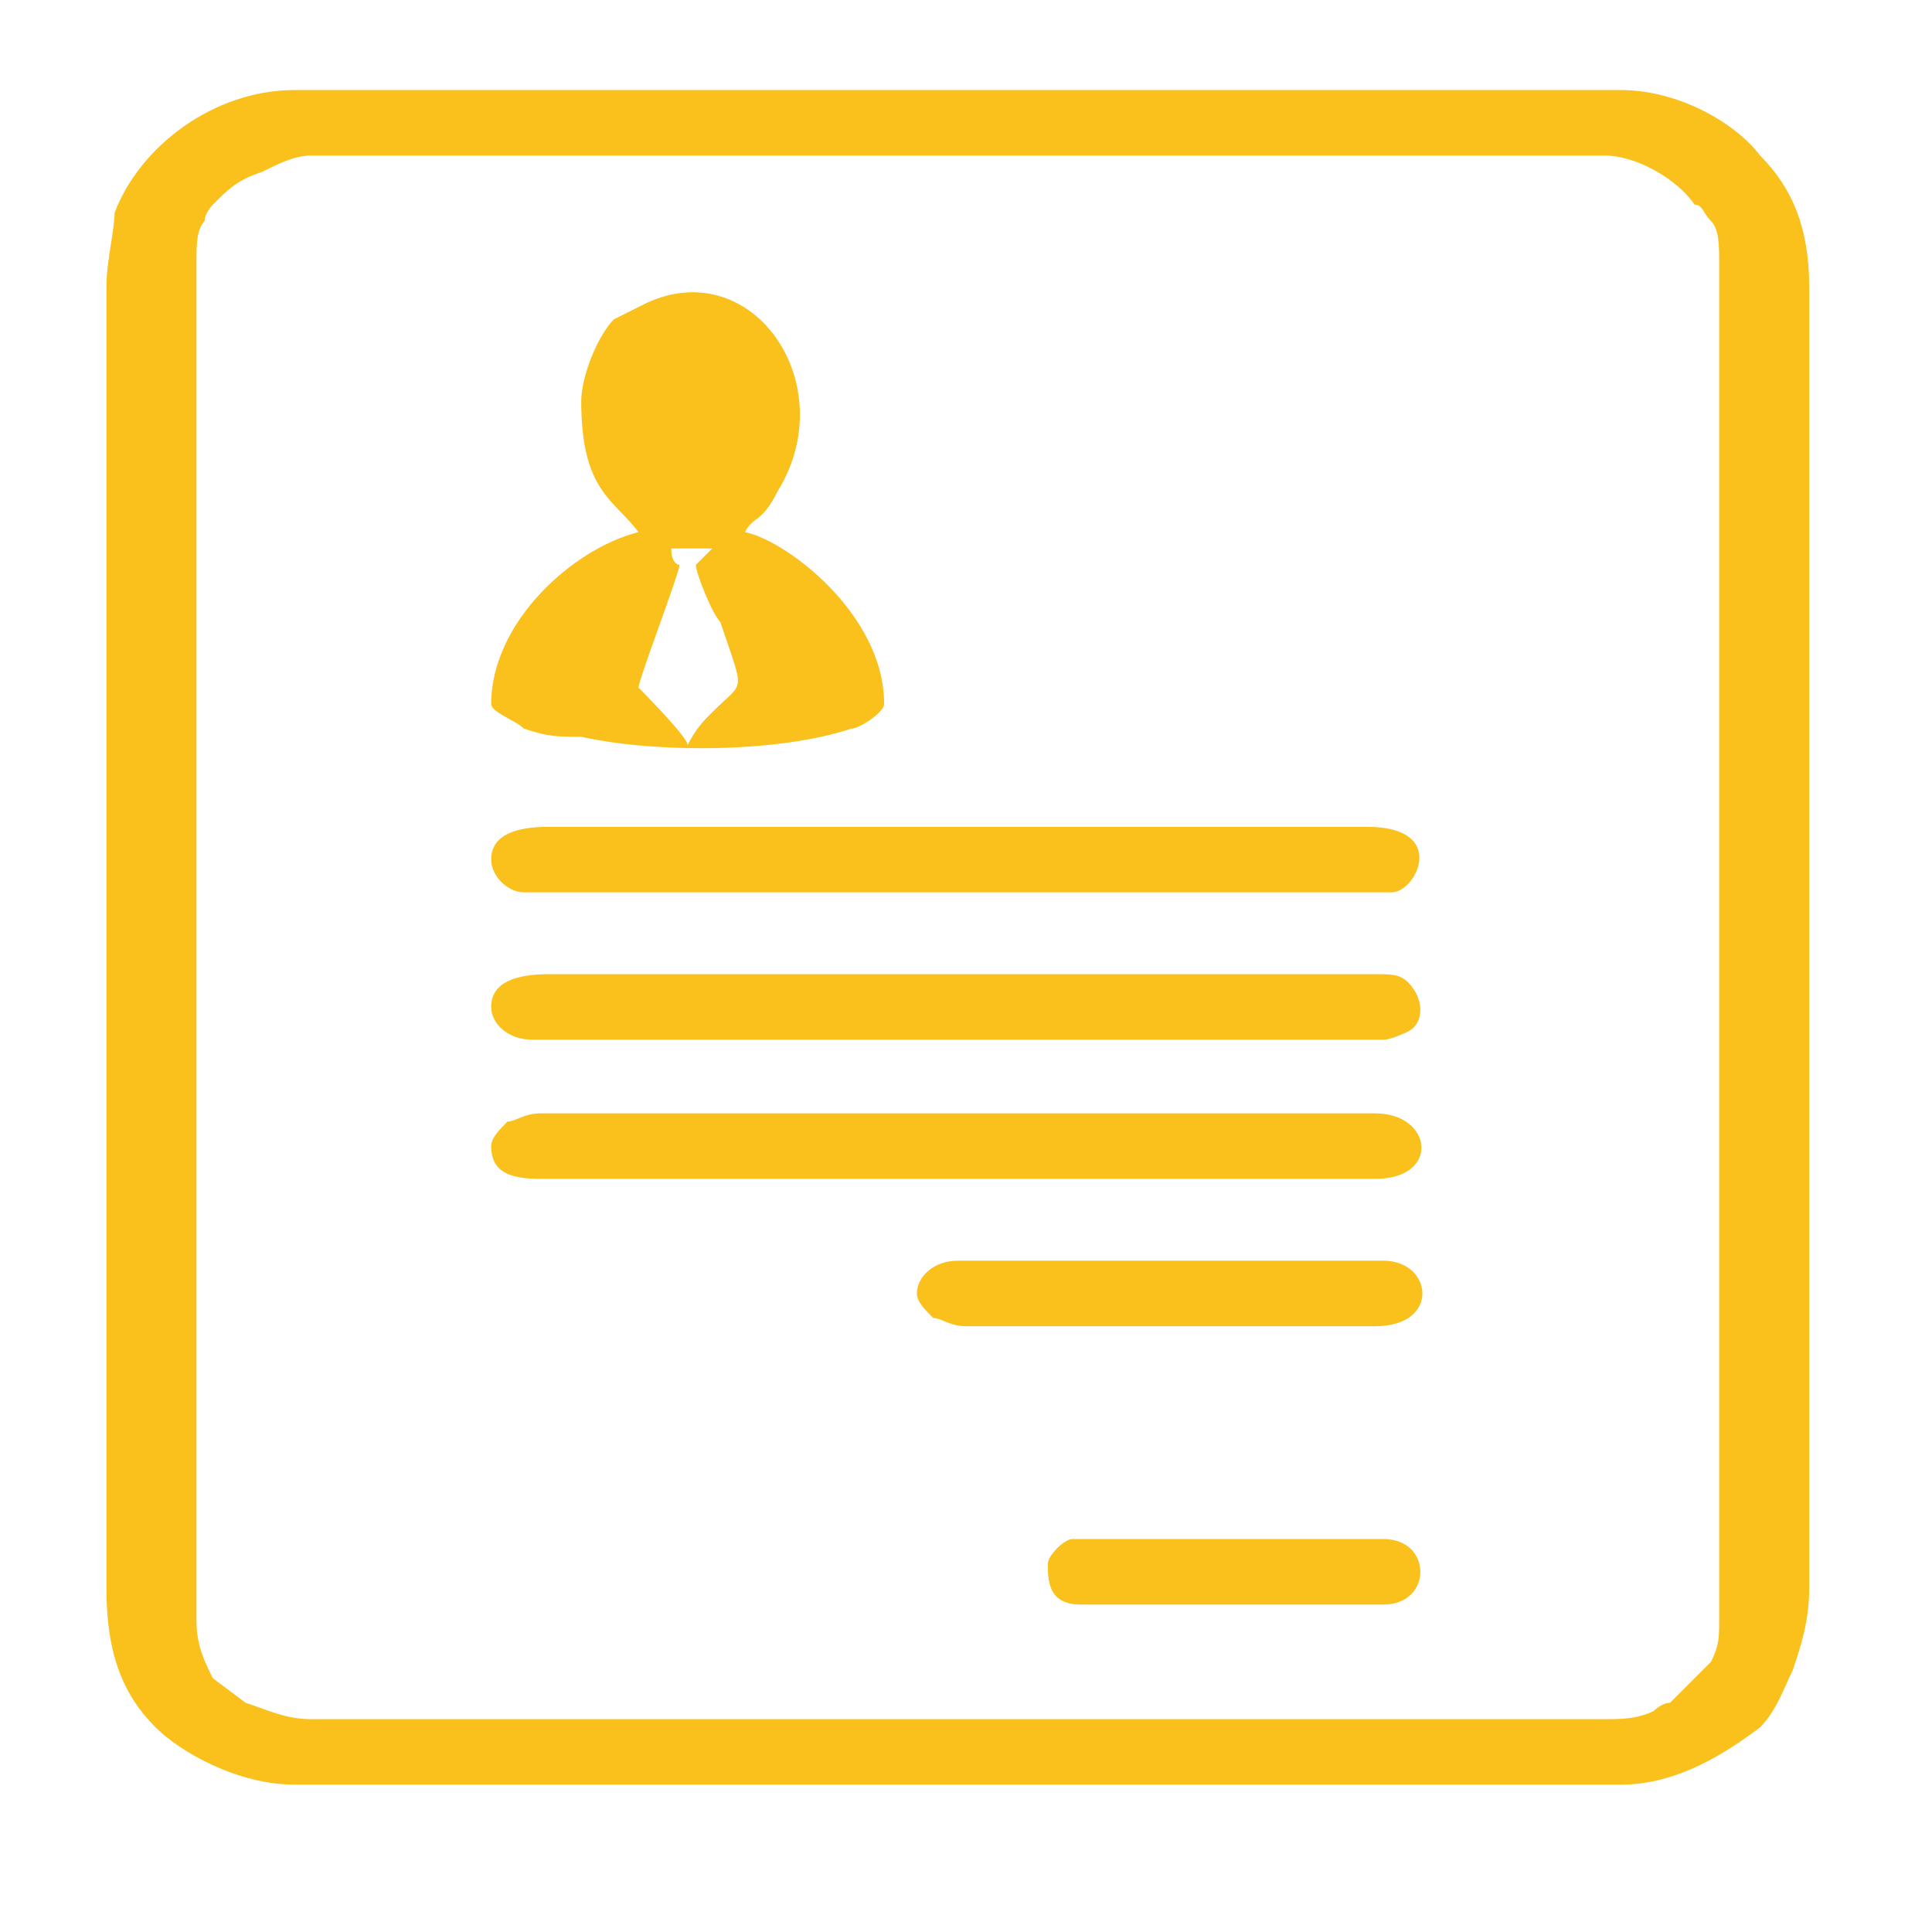 <?xml version="1.0" encoding="UTF-8"?>
<!DOCTYPE svg PUBLIC "-//W3C//DTD SVG 1.1//EN" "http://www.w3.org/Graphics/SVG/1.1/DTD/svg11.dtd">
<!-- Creator: CorelDRAW X7 -->
<svg xmlns="http://www.w3.org/2000/svg" xml:space="preserve" width="236px" height="236px" version="1.1" style="shape-rendering:geometricPrecision; text-rendering:geometricPrecision; image-rendering:optimizeQuality; fill-rule:evenodd; clip-rule:evenodd"
viewBox="0 0 236 236"
 xmlns:xlink="http://www.w3.org/1999/xlink">
 <defs>
  <style type="text/css">
   <![CDATA[
    .fil0 {fill:#FAC01B}
   ]]>
  </style>
 </defs>
 <g id="Layer_x0020_1">
  <g id="_2355803996992">
   <path class="fil0" d="M24 198l0 -166c0,-2 0,-4 1,-5 0,-1 1,-2 1,-2 2,-2 3,-3 6,-4 2,-1 4,-2 6,-2l158 0c4,0 9,3 11,6 1,0 1,1 2,2 1,1 1,3 1,5l0 166c0,2 0,3 -1,5 -2,2 -3,3 -5,5 -1,0 -2,1 -2,1 -2,1 -4,1 -6,1l-158 0c-3,0 -5,-1 -8,-2l-4 -3c-1,-2 -2,-4 -2,-7zm-11 -163l0 159c0,8 2,13 6,17 3,3 10,7 17,7l162 0c7,0 13,-4 17,-7 2,-2 3,-5 4,-7 1,-3 2,-6 2,-10l0 -159c0,-7 -2,-12 -6,-16 -3,-4 -10,-8 -17,-8l-162 0c-10,0 -19,7 -22,15 0,2 -1,6 -1,9z"/>
   <path class="fil0" d="M85 69c0,1 2,6 3,7 3,9 3,7 -1,11 -1,1 -2,2 -3,4 0,-1 -6,-7 -6,-7 0,-1 5,-14 5,-15 0,0 -1,0 -1,-2l5 0c-1,1 -2,2 -2,2zm-14 -20c0,11 4,12 7,16 -8,2 -18,11 -18,21 0,1 3,2 4,3 3,1 4,1 7,1 9,2 24,2 33,-1 1,0 4,-2 4,-3 0,-11 -12,-20 -17,-21 1,-2 2,-1 4,-5 8,-13 -3,-29 -16,-23l-4 2c-2,2 -4,7 -4,10z"/>
   <path class="fil0" d="M60 105c0,2 2,4 4,4l106 0c3,0 7,-8 -3,-8l-100 0c-4,0 -7,1 -7,4z"/>
   <path class="fil0" d="M60 123c0,2 2,4 5,4l104 0c1,0 3,-1 3,-1 2,-1 2,-4 0,-6 -1,-1 -2,-1 -4,-1l-101 0c-4,0 -7,1 -7,4z"/>
   <path class="fil0" d="M60 140c0,3 2,4 6,4l102 0c8,0 7,-8 0,-8l-102 0c-2,0 -3,1 -4,1 -1,1 -2,2 -2,3z"/>
   <path class="fil0" d="M112 158c0,1 1,2 2,3 1,0 2,1 4,1l50 0c8,0 7,-8 1,-8l-52 0c-3,0 -5,2 -5,4z"/>
   <path class="fil0" d="M128 191c0,2 0,5 4,5l37 0c6,0 6,-8 0,-8l-38 0c-1,0 -3,2 -3,3z"/>
  </g>
 </g>
</svg>
